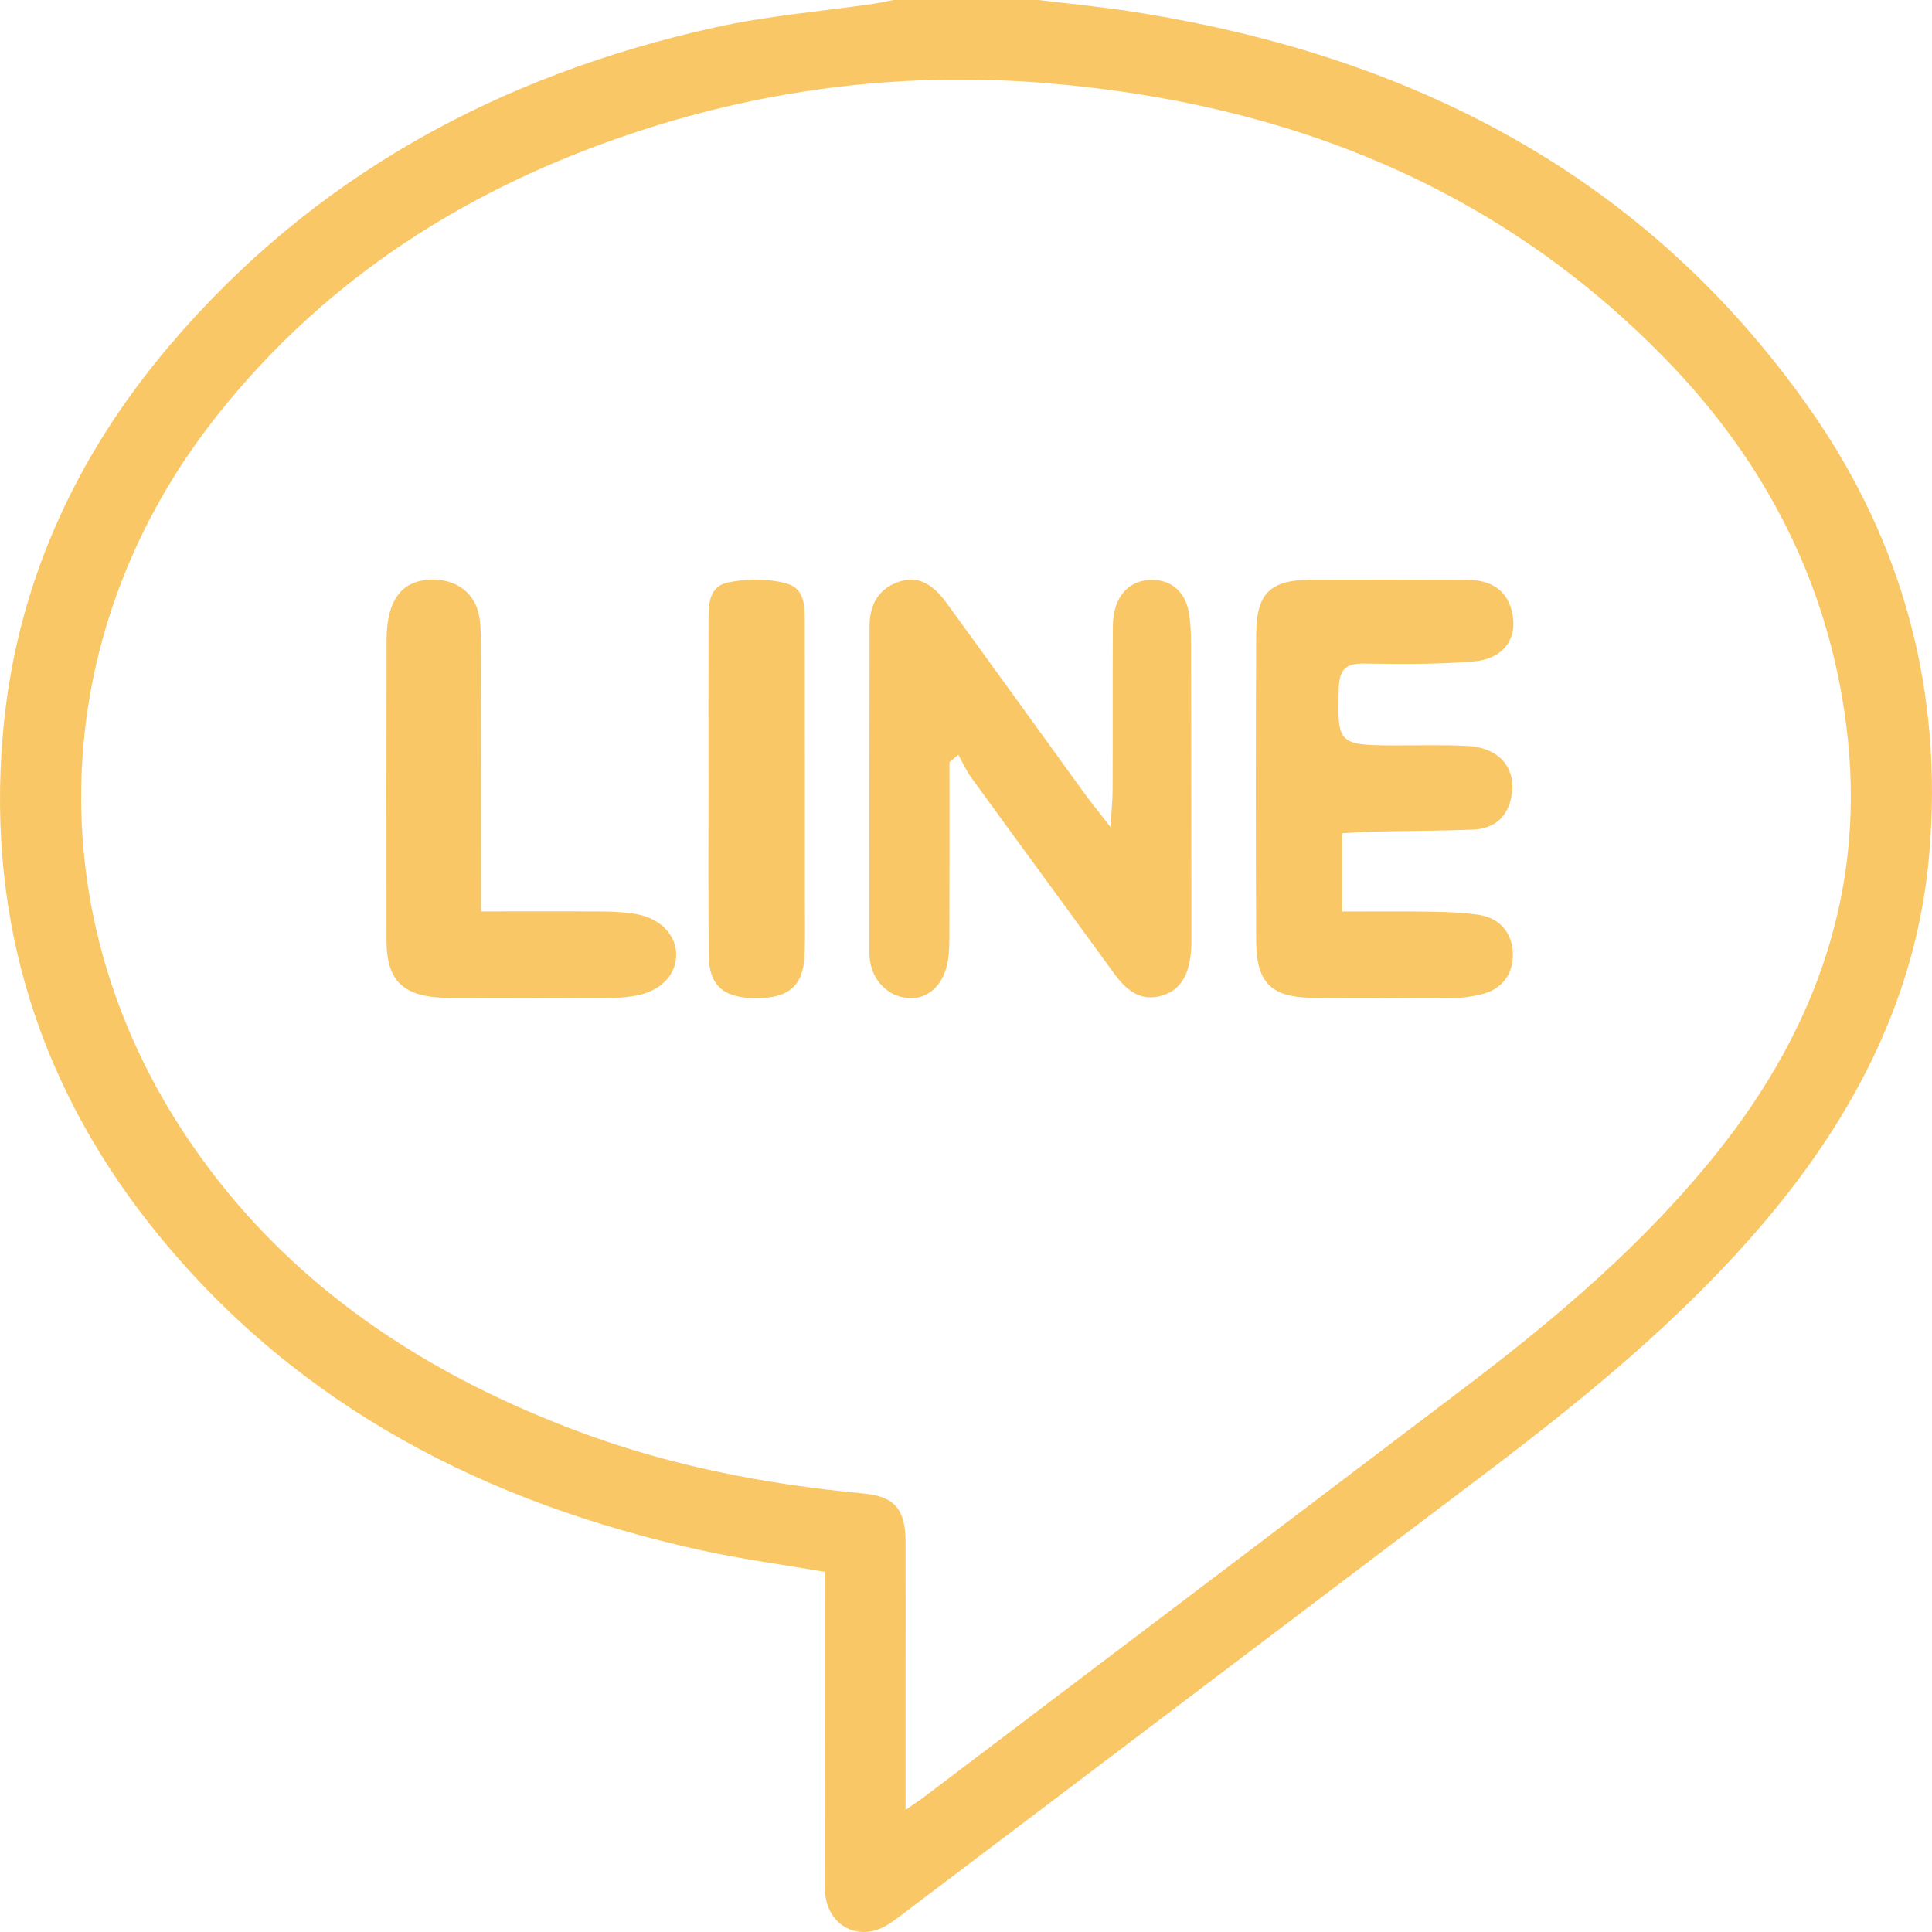 <svg width="60" height="60" viewBox="0 0 60 60" fill="none" xmlns="http://www.w3.org/2000/svg">
<path d="M32.248 0C33.223 0.119 34.201 0.21 35.169 0.362C43.85 1.715 51.132 5.449 56.23 12.736C59.121 16.87 60.35 21.513 59.914 26.534C59.535 30.903 57.609 34.627 54.798 37.947C52.22 40.989 49.14 43.484 45.968 45.879C39.935 50.435 33.91 55.005 27.877 59.562C27.647 59.736 27.381 59.91 27.108 59.969C26.296 60.146 25.624 59.546 25.62 58.665C25.613 55.6 25.617 52.534 25.617 49.468C25.617 49.255 25.617 49.042 25.617 48.816C24.316 48.591 23.034 48.422 21.776 48.145C15.128 46.682 9.337 43.726 4.973 38.418C1.256 33.893 -0.406 28.674 0.084 22.852C0.468 18.266 2.294 14.229 5.275 10.72C9.744 5.462 15.509 2.332 22.218 0.848C23.844 0.488 25.522 0.352 27.174 0.111C27.366 0.083 27.557 0.038 27.749 0C29.248 0 30.747 0 32.248 0ZM28.123 56.208C28.393 56.018 28.555 55.914 28.709 55.798C34.314 51.554 39.92 47.313 45.523 43.065C48.377 40.9 51.097 38.588 53.339 35.777C56.441 31.89 57.97 27.529 57.34 22.543C56.783 18.132 54.84 14.359 51.753 11.18C46.538 5.806 40 3.223 32.613 2.591C28.23 2.216 23.922 2.722 19.741 4.105C14.579 5.812 10.158 8.608 6.761 12.88C1.561 19.416 1.095 28.063 5.629 35.055C8.562 39.578 12.796 42.49 17.793 44.393C20.694 45.499 23.714 46.091 26.804 46.38C27.797 46.472 28.119 46.881 28.123 47.885C28.128 49.292 28.124 50.696 28.124 52.103C28.123 53.426 28.123 54.748 28.123 56.208Z" fill="#FAC766"/>
<path d="M29.487 23.667C29.487 25.503 29.491 27.336 29.483 29.172C29.481 29.468 29.468 29.775 29.389 30.056C29.206 30.701 28.724 31.051 28.178 30.994C27.565 30.93 27.1 30.458 27.013 29.806C27.001 29.728 27.001 29.647 27.001 29.567C27.001 26.195 26.997 22.822 27.005 19.45C27.006 18.732 27.317 18.28 27.888 18.076C28.44 17.878 28.91 18.059 29.389 18.716C30.826 20.687 32.25 22.67 33.683 24.644C33.909 24.955 34.152 25.251 34.486 25.68C34.517 25.19 34.552 24.86 34.553 24.531C34.56 22.834 34.55 21.138 34.561 19.442C34.568 18.579 35.007 18.047 35.698 18.01C36.326 17.976 36.797 18.343 36.915 18.999C36.971 19.31 36.989 19.633 36.989 19.95C36.996 22.984 36.996 26.016 37 29.05C37 29.15 37.001 29.25 36.998 29.349C36.971 30.23 36.692 30.729 36.105 30.913C35.413 31.129 34.969 30.744 34.576 30.201C33.108 28.178 31.628 26.167 30.161 24.145C30.003 23.929 29.893 23.675 29.761 23.439C29.671 23.517 29.578 23.593 29.487 23.667Z" fill="#FAC766"/>
<path d="M41.682 25.878C41.682 26.704 41.682 27.472 41.682 28.308C42.631 28.308 43.546 28.298 44.462 28.313C44.95 28.321 45.443 28.34 45.925 28.411C46.589 28.51 46.979 28.994 46.984 29.639C46.987 30.291 46.615 30.751 45.95 30.892C45.721 30.941 45.486 30.987 45.254 30.988C43.745 30.997 42.236 31.01 40.728 30.987C39.477 30.967 39.019 30.508 39.012 29.246C38.996 26.064 38.996 22.879 39.012 19.696C39.019 18.411 39.455 18.006 40.738 18.003C42.344 17.998 43.951 18 45.557 18.005C46.425 18.008 46.919 18.441 46.994 19.245C47.059 19.929 46.619 20.471 45.761 20.542C44.651 20.633 43.532 20.626 42.417 20.608C41.841 20.598 41.594 20.726 41.576 21.388C41.529 23.076 41.551 23.14 43.223 23.149C44.006 23.152 44.792 23.125 45.574 23.166C46.619 23.218 47.163 23.939 46.907 24.872C46.742 25.476 46.305 25.743 45.73 25.765C44.713 25.804 43.694 25.802 42.675 25.826C42.35 25.828 42.023 25.858 41.682 25.878Z" fill="#FAC766"/>
<path d="M14.941 28.304C16.269 28.304 17.503 28.297 18.738 28.307C19.09 28.311 19.447 28.328 19.789 28.393C20.545 28.54 21.022 29.074 20.999 29.695C20.979 30.295 20.502 30.779 19.768 30.917C19.512 30.966 19.245 30.99 18.981 30.991C17.302 30.998 15.622 31.007 13.942 30.991C12.528 30.978 12.003 30.481 12.003 29.191C11.999 26.083 11.999 22.974 12.005 19.867C12.005 19.59 12.031 19.309 12.1 19.041C12.289 18.321 12.751 17.988 13.488 18C14.208 18.012 14.76 18.44 14.881 19.135C14.939 19.467 14.934 19.811 14.934 20.148C14.939 22.619 14.939 25.089 14.941 27.56C14.941 27.774 14.941 27.99 14.941 28.304Z" fill="#FAC766"/>
<path d="M22.002 24.418C22.002 22.696 21.998 20.974 22.004 19.252C22.006 18.784 22.006 18.216 22.604 18.09C23.188 17.967 23.884 17.962 24.447 18.128C25.03 18.299 24.989 18.907 24.991 19.389C24.997 22.192 24.995 24.996 24.995 27.8C24.995 28.42 25.01 29.042 24.987 29.663C24.948 30.612 24.494 31.003 23.482 31C22.457 30.995 22.015 30.605 22.01 29.647C21.994 27.903 22.002 26.161 22.002 24.418Z" fill="#FAC766"/>
</svg>
